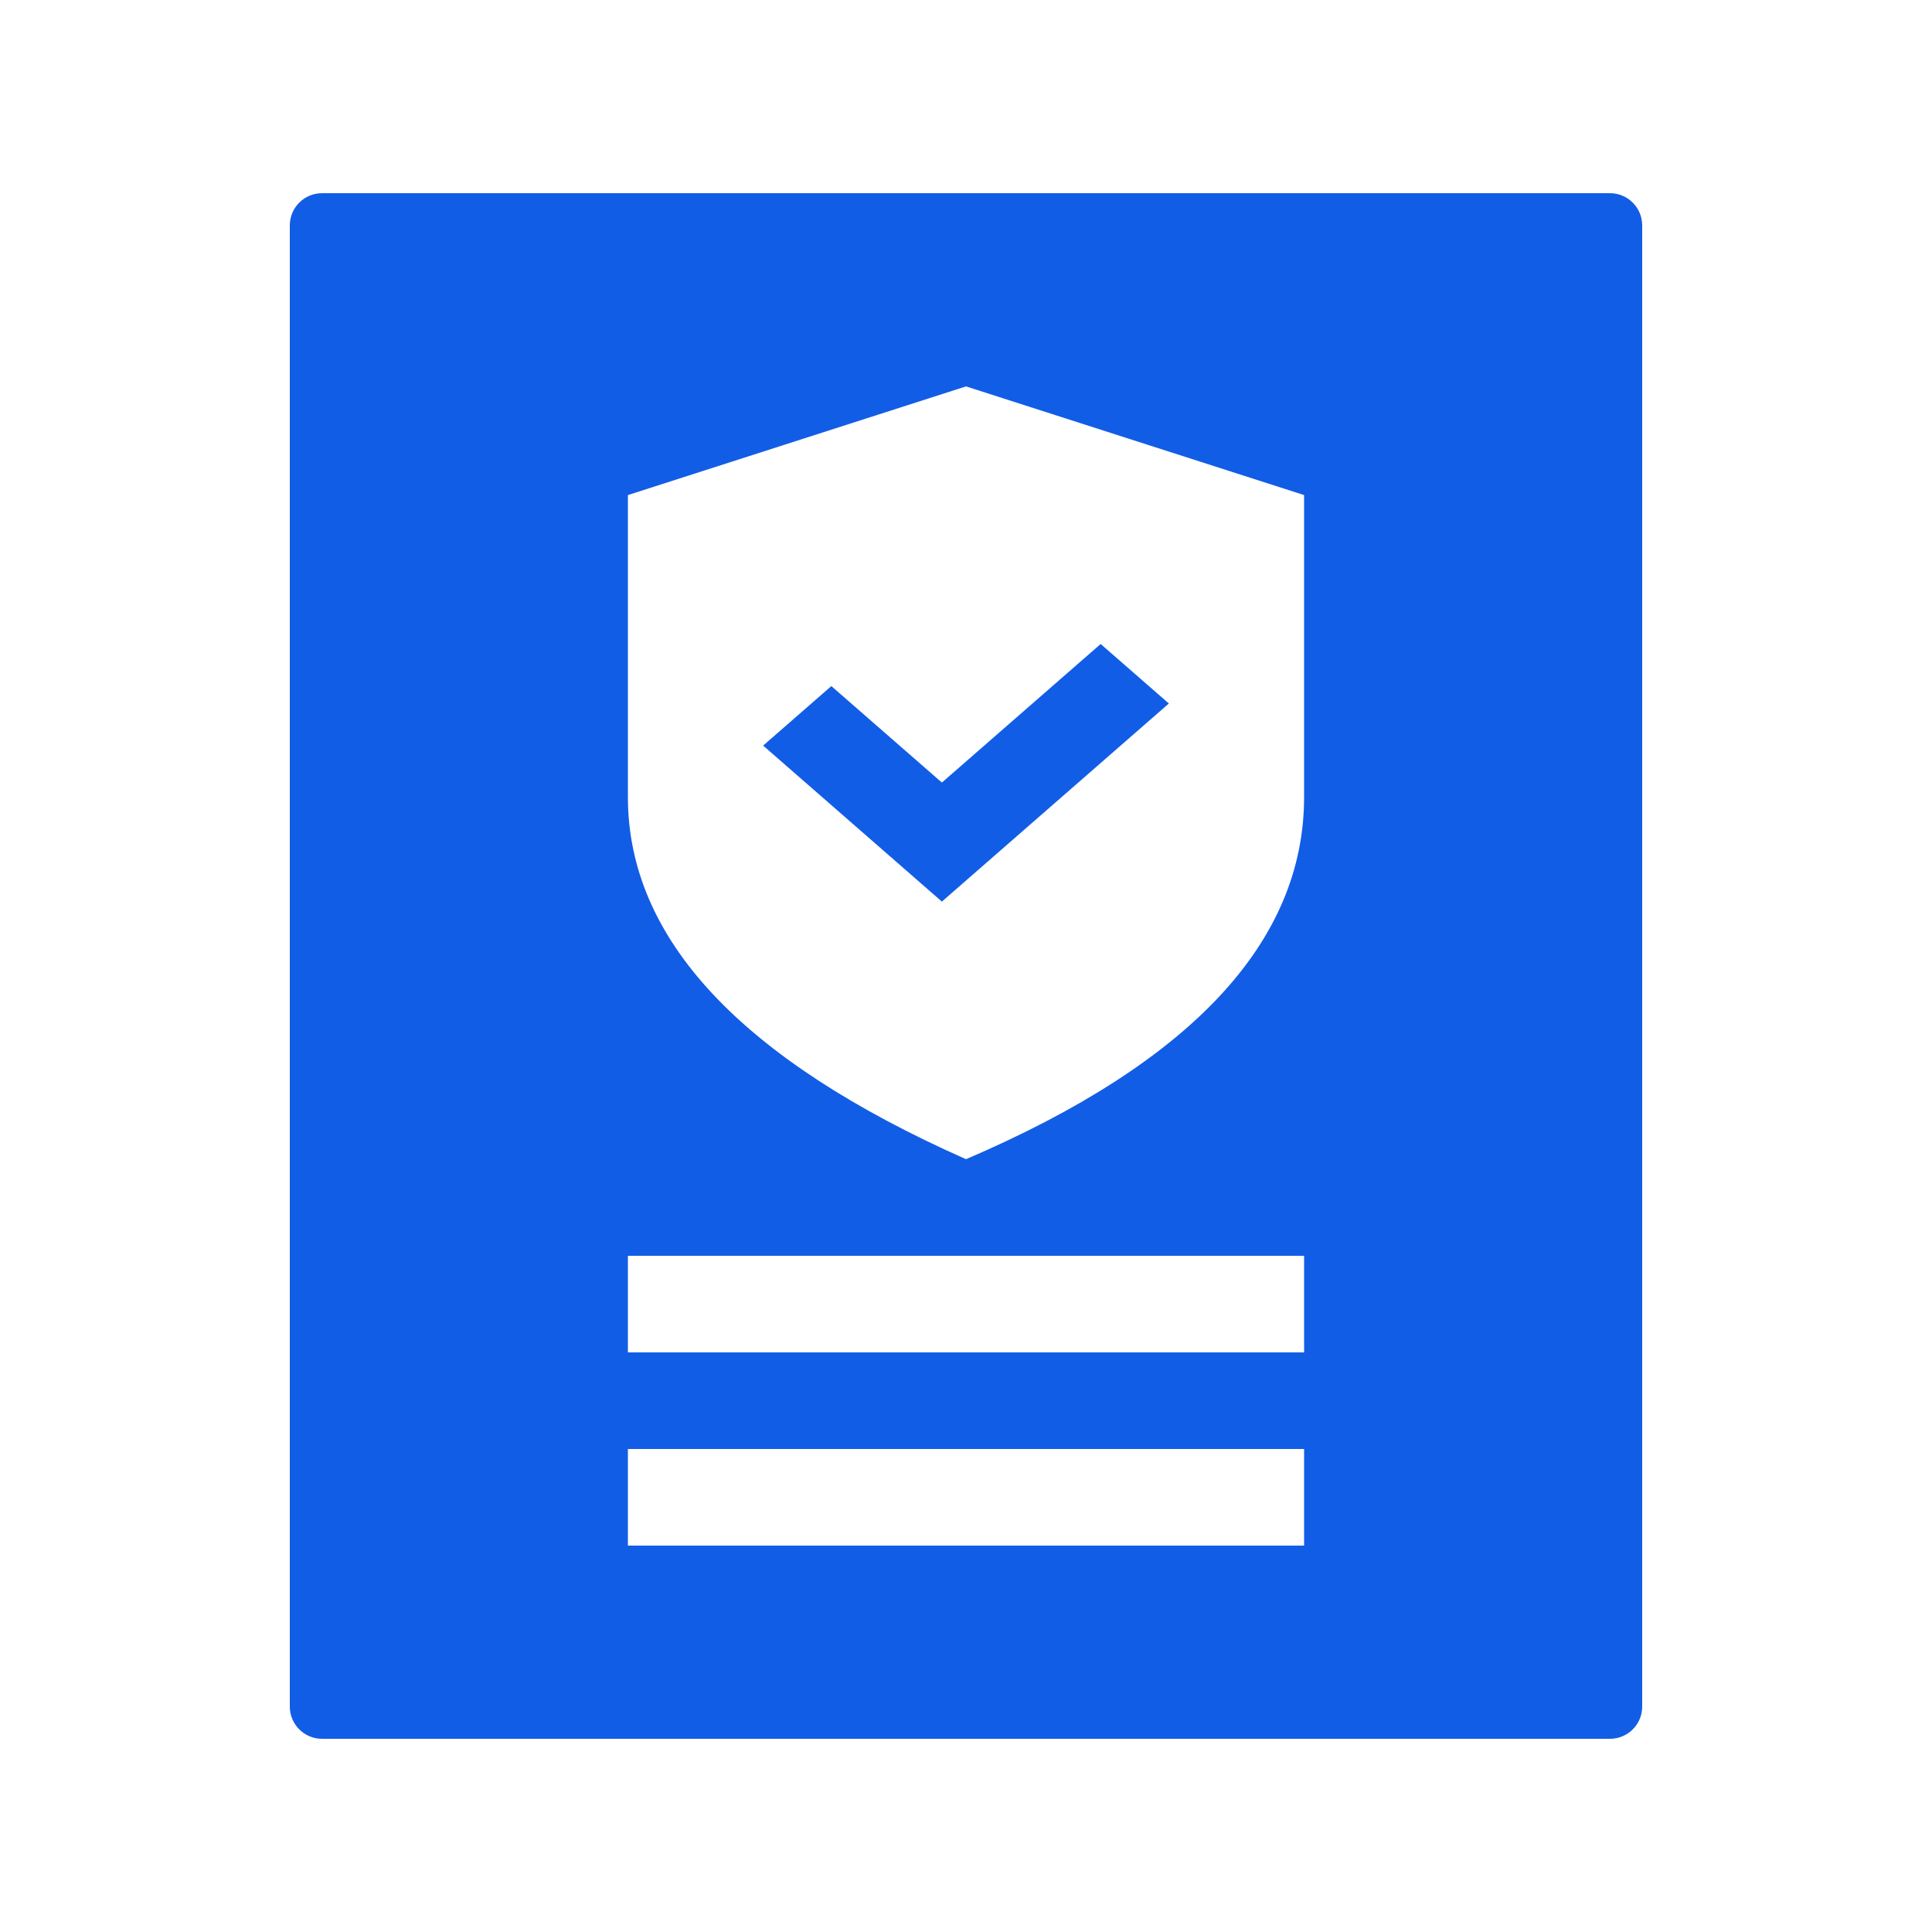 <svg width="60" height="60" viewBox="0 0 60 60" fill="none" xmlns="http://www.w3.org/2000/svg">
<path fill-rule="evenodd" clip-rule="evenodd" d="M10 6C9.448 6 9 6.448 9 7V53C9 53.552 9.448 54 10 54H42H50C50.552 54 51 53.552 51 53V7C51 6.448 50.552 6 50 6H10ZM19.5 42H40.5V39H19.5M19.5 48H40.5V45H19.5M19.5 15.375L30 12L40.5 15.375C40.5 17.125 40.5 20.25 40.5 24.75C40.5 29.25 37 33 30 36C23 32.895 19.5 29.145 19.5 24.75C19.5 20.355 19.5 17.23 19.5 15.375ZM29.251 24.303L34.182 20L36.3 21.848L29.251 28L23.7 23.155L25.818 21.307L29.251 24.303Z" fill="#125DE6"/>
</svg>
